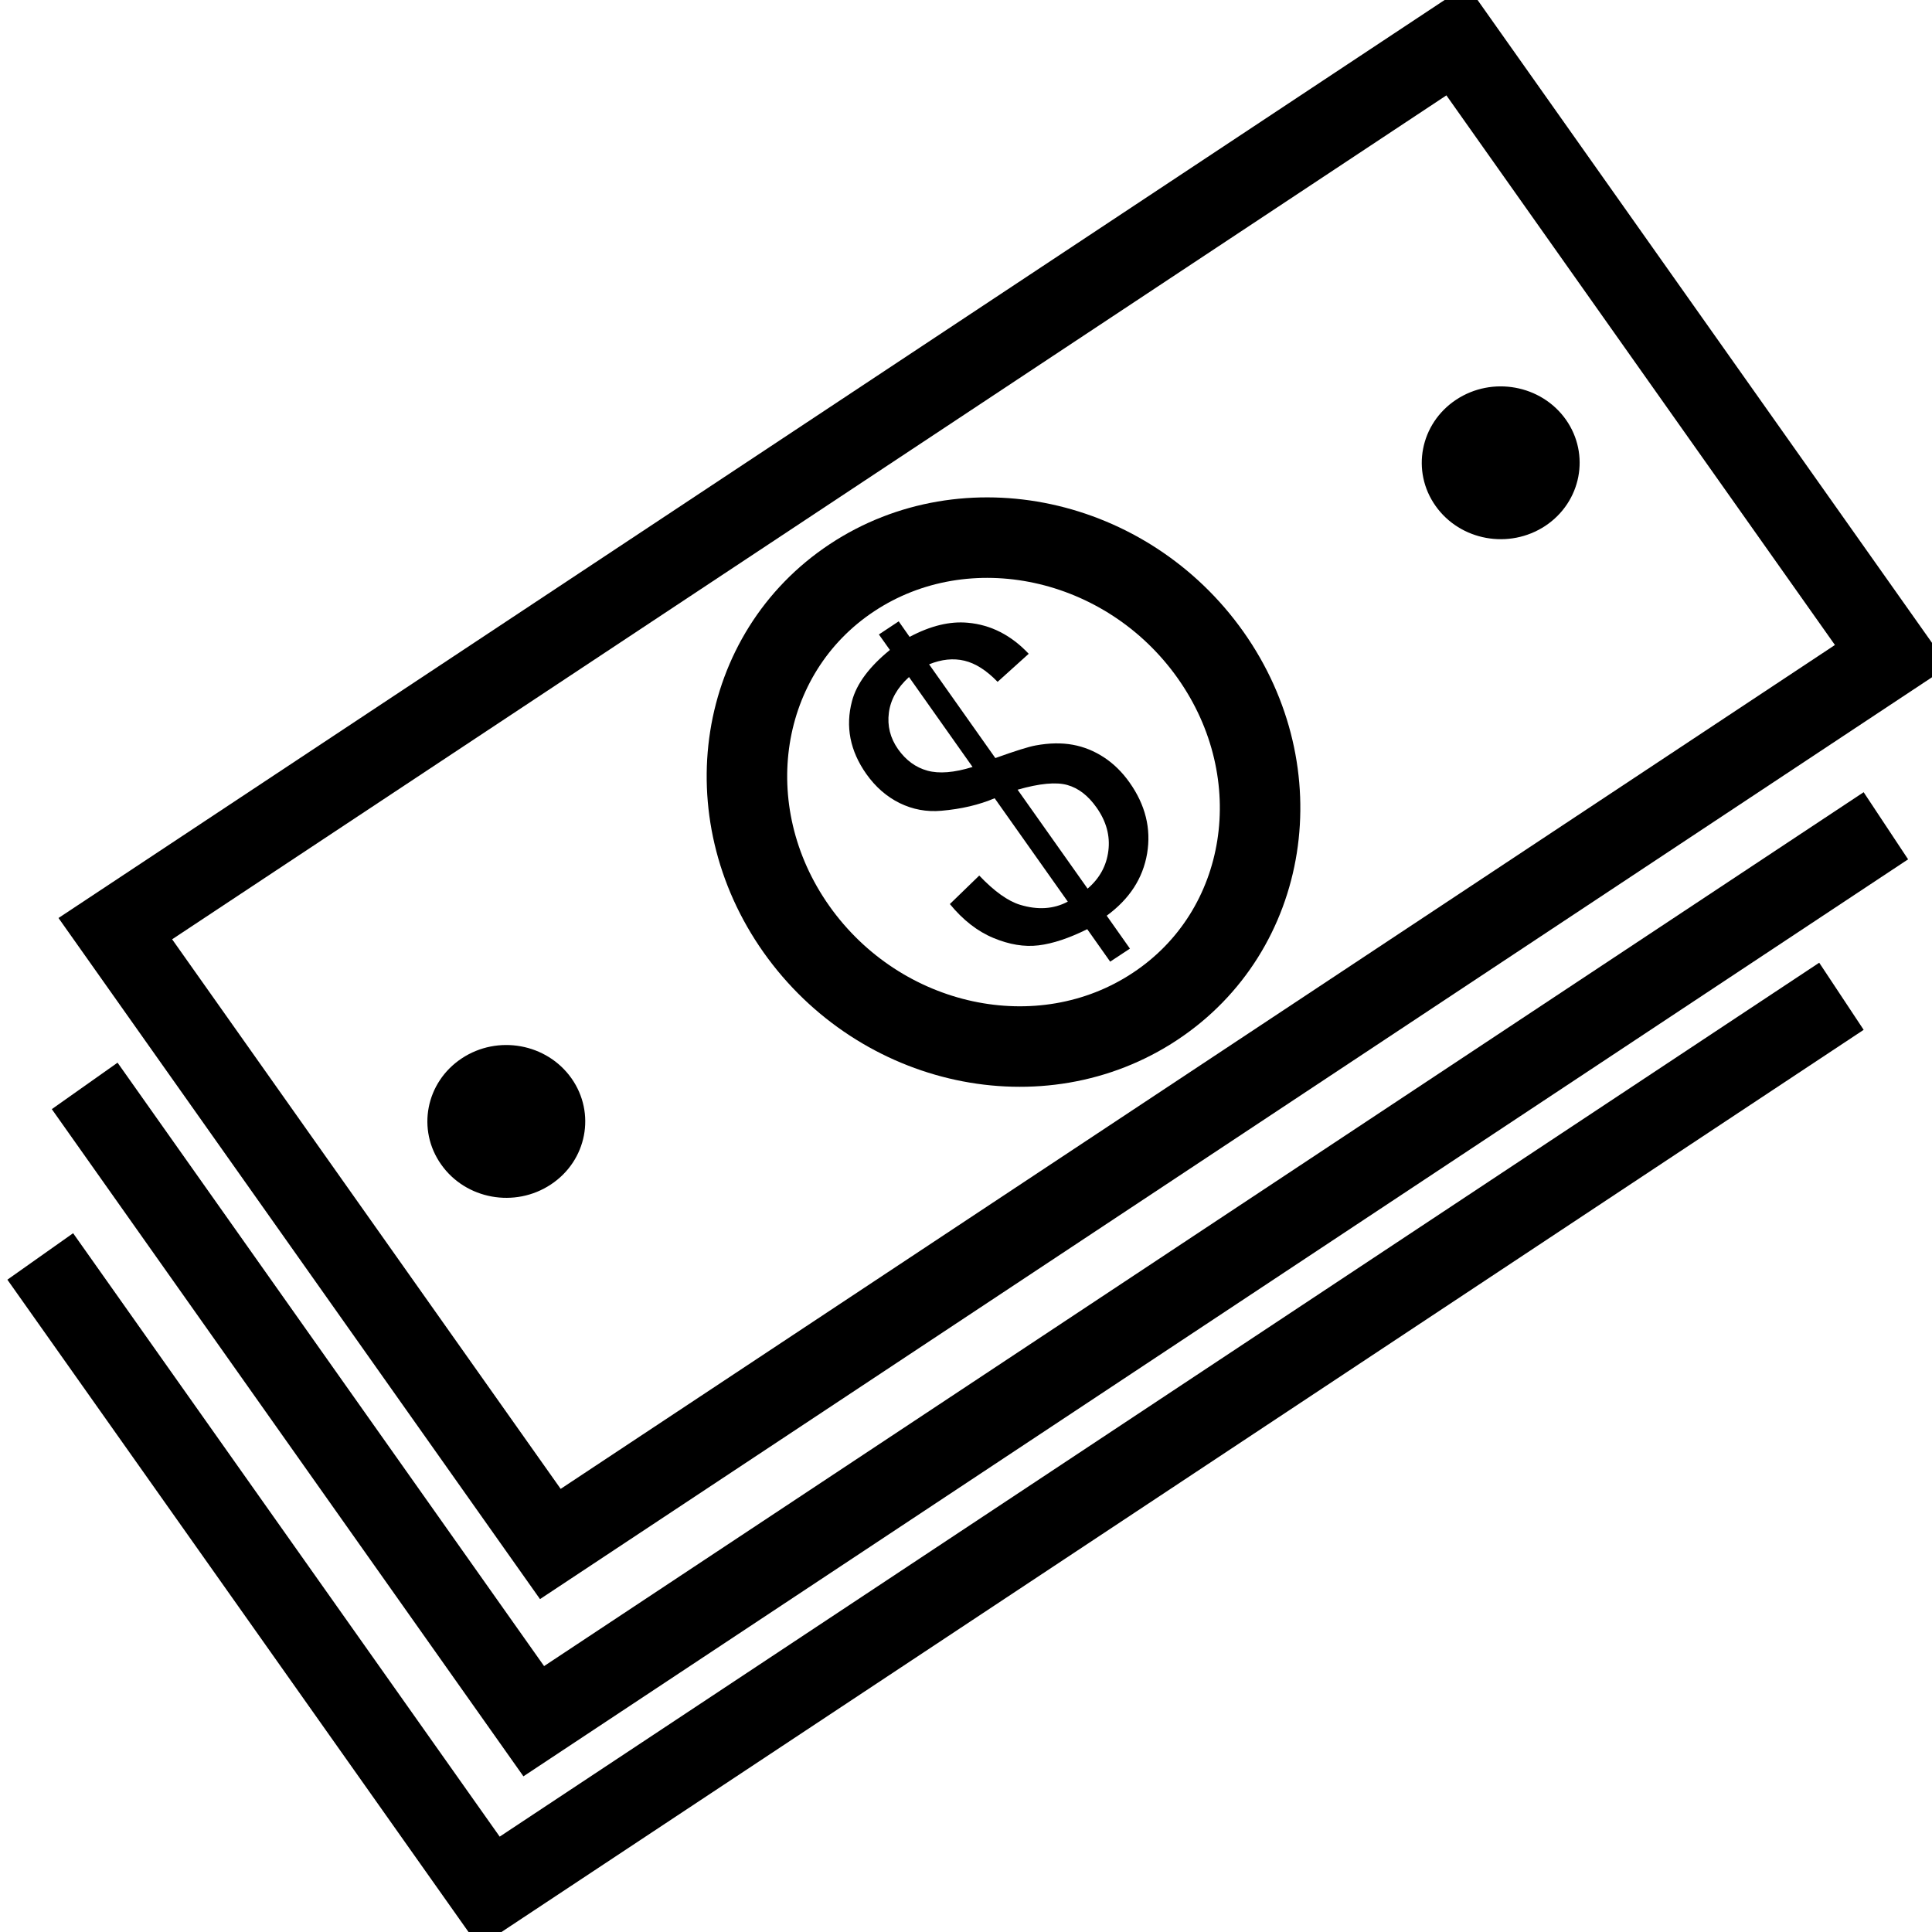 <?xml version="1.0" encoding="utf-8"?>
<!-- Generator: Adobe Illustrator 16.0.0, SVG Export Plug-In . SVG Version: 6.00 Build 0)  -->
<!DOCTYPE svg PUBLIC "-//W3C//DTD SVG 1.1//EN" "http://www.w3.org/Graphics/SVG/1.1/DTD/svg11.dtd">
<svg version="1.1"  xmlns="http://www.w3.org/2000/svg" xmlns:xlink="http://www.w3.org/1999/xlink" x="0px" y="0px"
	 width="48px" height="48px" viewBox="0 0 48 48" enable-background="new 0 0 48 48" xml:space="preserve">
<g>
	<g>
		<path d="M27.582,23.892l-0.57-0.807c-0.453,0.225-0.855,0.359-1.209,0.402s-0.727-0.019-1.123-0.184
			c-0.394-0.163-0.755-0.445-1.081-0.842l0.73-0.708c0.372,0.39,0.71,0.634,1.017,0.727c0.439,0.133,0.833,0.107,1.183-0.079
			l-1.817-2.569c-0.386,0.164-0.827,0.268-1.324,0.311c-0.366,0.033-0.711-0.032-1.035-0.19c-0.324-0.16-0.599-0.399-0.829-0.723
			c-0.405-0.574-0.524-1.178-0.356-1.813c0.113-0.427,0.426-0.849,0.941-1.269l-0.273-0.385l0.492-0.326l0.271,0.386
			c0.519-0.276,1-0.393,1.447-0.351c0.571,0.051,1.075,0.308,1.512,0.771l-0.773,0.697c-0.275-0.285-0.548-0.459-0.823-0.525
			c-0.276-0.066-0.568-0.036-0.879,0.09l1.646,2.329c0.492-0.177,0.825-0.282,1.003-0.314c0.337-0.062,0.644-0.067,0.919-0.017
			c0.277,0.05,0.535,0.155,0.778,0.314c0.243,0.16,0.453,0.368,0.633,0.622c0.396,0.559,0.541,1.147,0.438,1.765
			c-0.104,0.617-0.438,1.132-1.004,1.546l0.577,0.818L27.582,23.892z M22.584,16.821c-0.29,0.263-0.457,0.558-0.5,0.885
			c-0.043,0.328,0.033,0.63,0.229,0.909c0.195,0.274,0.437,0.452,0.728,0.532c0.291,0.08,0.665,0.05,1.122-0.092L22.584,16.821z
			 M27.021,22.078c0.297-0.254,0.47-0.568,0.516-0.941c0.047-0.374-0.052-0.733-0.295-1.076c-0.208-0.294-0.447-0.48-0.725-0.558
			c-0.275-0.078-0.688-0.04-1.235,0.117L27.021,22.078z"/>
	</g>
	<g>
		<path d="M14.197,26.789c0.612,0.866,0.384,2.048-0.511,2.639c-0.893,0.592-2.114,0.371-2.725-0.496
			c-0.612-0.864-0.383-2.045,0.511-2.637C12.365,25.703,13.584,25.924,14.197,26.789z"/>
		<path d="M38.904,10.425c0.61,0.866,0.382,2.046-0.511,2.64c-0.895,0.591-2.115,0.37-2.727-0.496
			c-0.612-0.865-0.382-2.046,0.511-2.638C37.072,9.339,38.293,9.562,38.904,10.425z"/>
	</g>
	<path fill="none" stroke="#000000" stroke-width="2" stroke-miterlimit="10" d="M30.076,16.273c2.079,2.942,1.461,6.853-1.38,8.731
		c-2.84,1.882-6.827,1.022-8.908-1.918c-2.079-2.941-1.461-6.852,1.378-8.732C24.006,12.473,27.994,13.332,30.076,16.273z"/>
	<polygon fill="none" stroke="#000000" stroke-width="2" stroke-miterlimit="10" points="47,16.289 13.673,38.36 2.865,23.072 
		36.192,1 	"/>
	<polyline fill="none" stroke="#000000" stroke-width="2" stroke-miterlimit="10" points="2.104,26.979 13.261,42.763 
		46.854,20.516 	"/>
	<polyline fill="none" stroke="#000000" stroke-width="2" stroke-miterlimit="10" points="1,31.216 12.158,47 45.75,24.752 	"/>
</g>
</svg>
